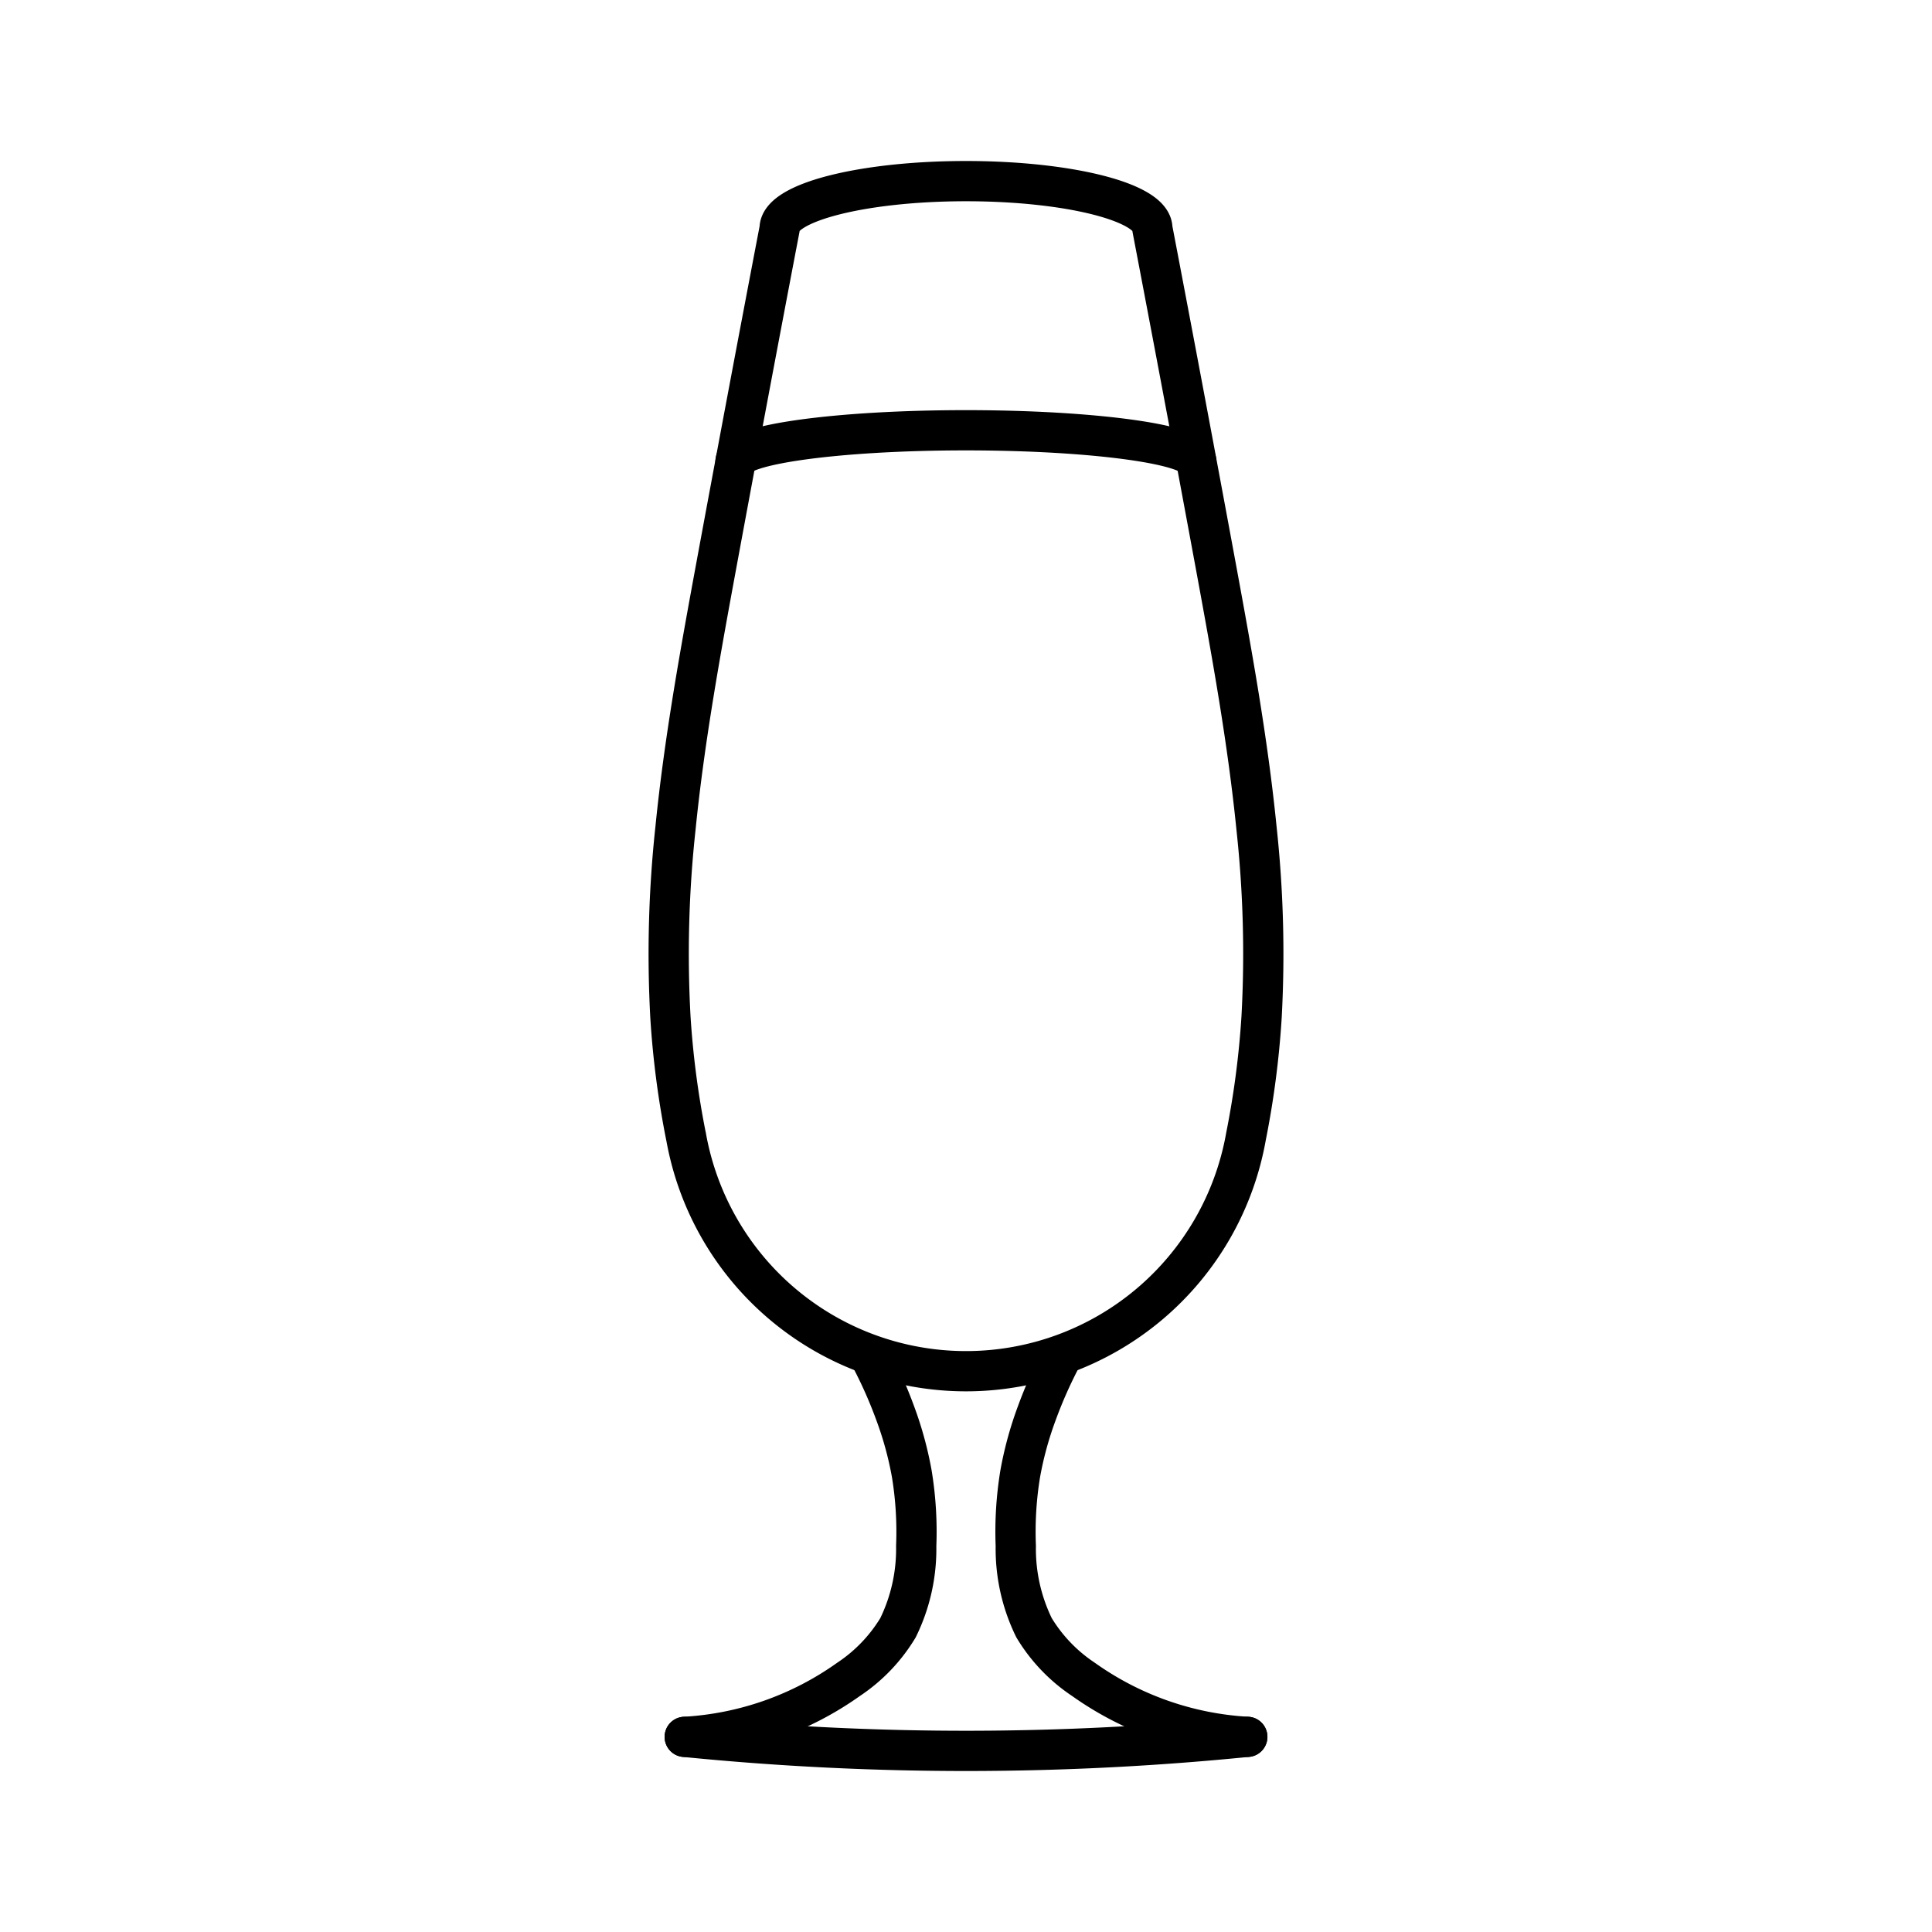 <svg xmlns="http://www.w3.org/2000/svg" width="1em" height="1em" viewBox="0 0 48 48"><path fill="none" stroke="currentColor" stroke-linecap="round" stroke-linejoin="round" d="M30.957 28.231a7.064 7.064 0 0 1-13.913 0m-.001 0a22.256 22.256 0 0 1-.386-2.952a28.947 28.947 0 0 1 .125-4.7c.221-2.207.62-4.39 1.022-6.571q.77-4.168 1.566-8.33m11.587 22.553a22.256 22.256 0 0 0 .386-2.952a28.947 28.947 0 0 0-.125-4.7c-.221-2.207-.62-4.39-1.022-6.571q-.77-4.168-1.566-8.33m-9.26-.001c0-.65 2.073-1.177 4.63-1.177s4.63.527 4.63 1.177"/><path fill="none" stroke="currentColor" stroke-linecap="round" stroke-linejoin="round" d="M18.273 11.475c0-.434 2.563-.785 5.724-.785s5.725.351 5.725.785M26.34 33.789a11.296 11.296 0 0 0-.585 1.332a8.742 8.742 0 0 0-.409 1.5a8.89 8.89 0 0 0-.109 1.788a4.451 4.451 0 0 0 .454 2.033a4.047 4.047 0 0 0 1.225 1.28a7.777 7.777 0 0 0 4.072 1.43m-9.328-9.363a11.296 11.296 0 0 1 .585 1.332a8.742 8.742 0 0 1 .409 1.5a8.89 8.89 0 0 1 .109 1.788a4.451 4.451 0 0 1-.453 2.033a4.047 4.047 0 0 1-1.226 1.28a7.777 7.777 0 0 1-4.072 1.43"/><path fill="none" stroke="currentColor" stroke-linecap="round" stroke-linejoin="round" d="M17.012 43.152a70.266 70.266 0 0 0 7.11.348q3.44-.006 6.867-.349"/></svg>
